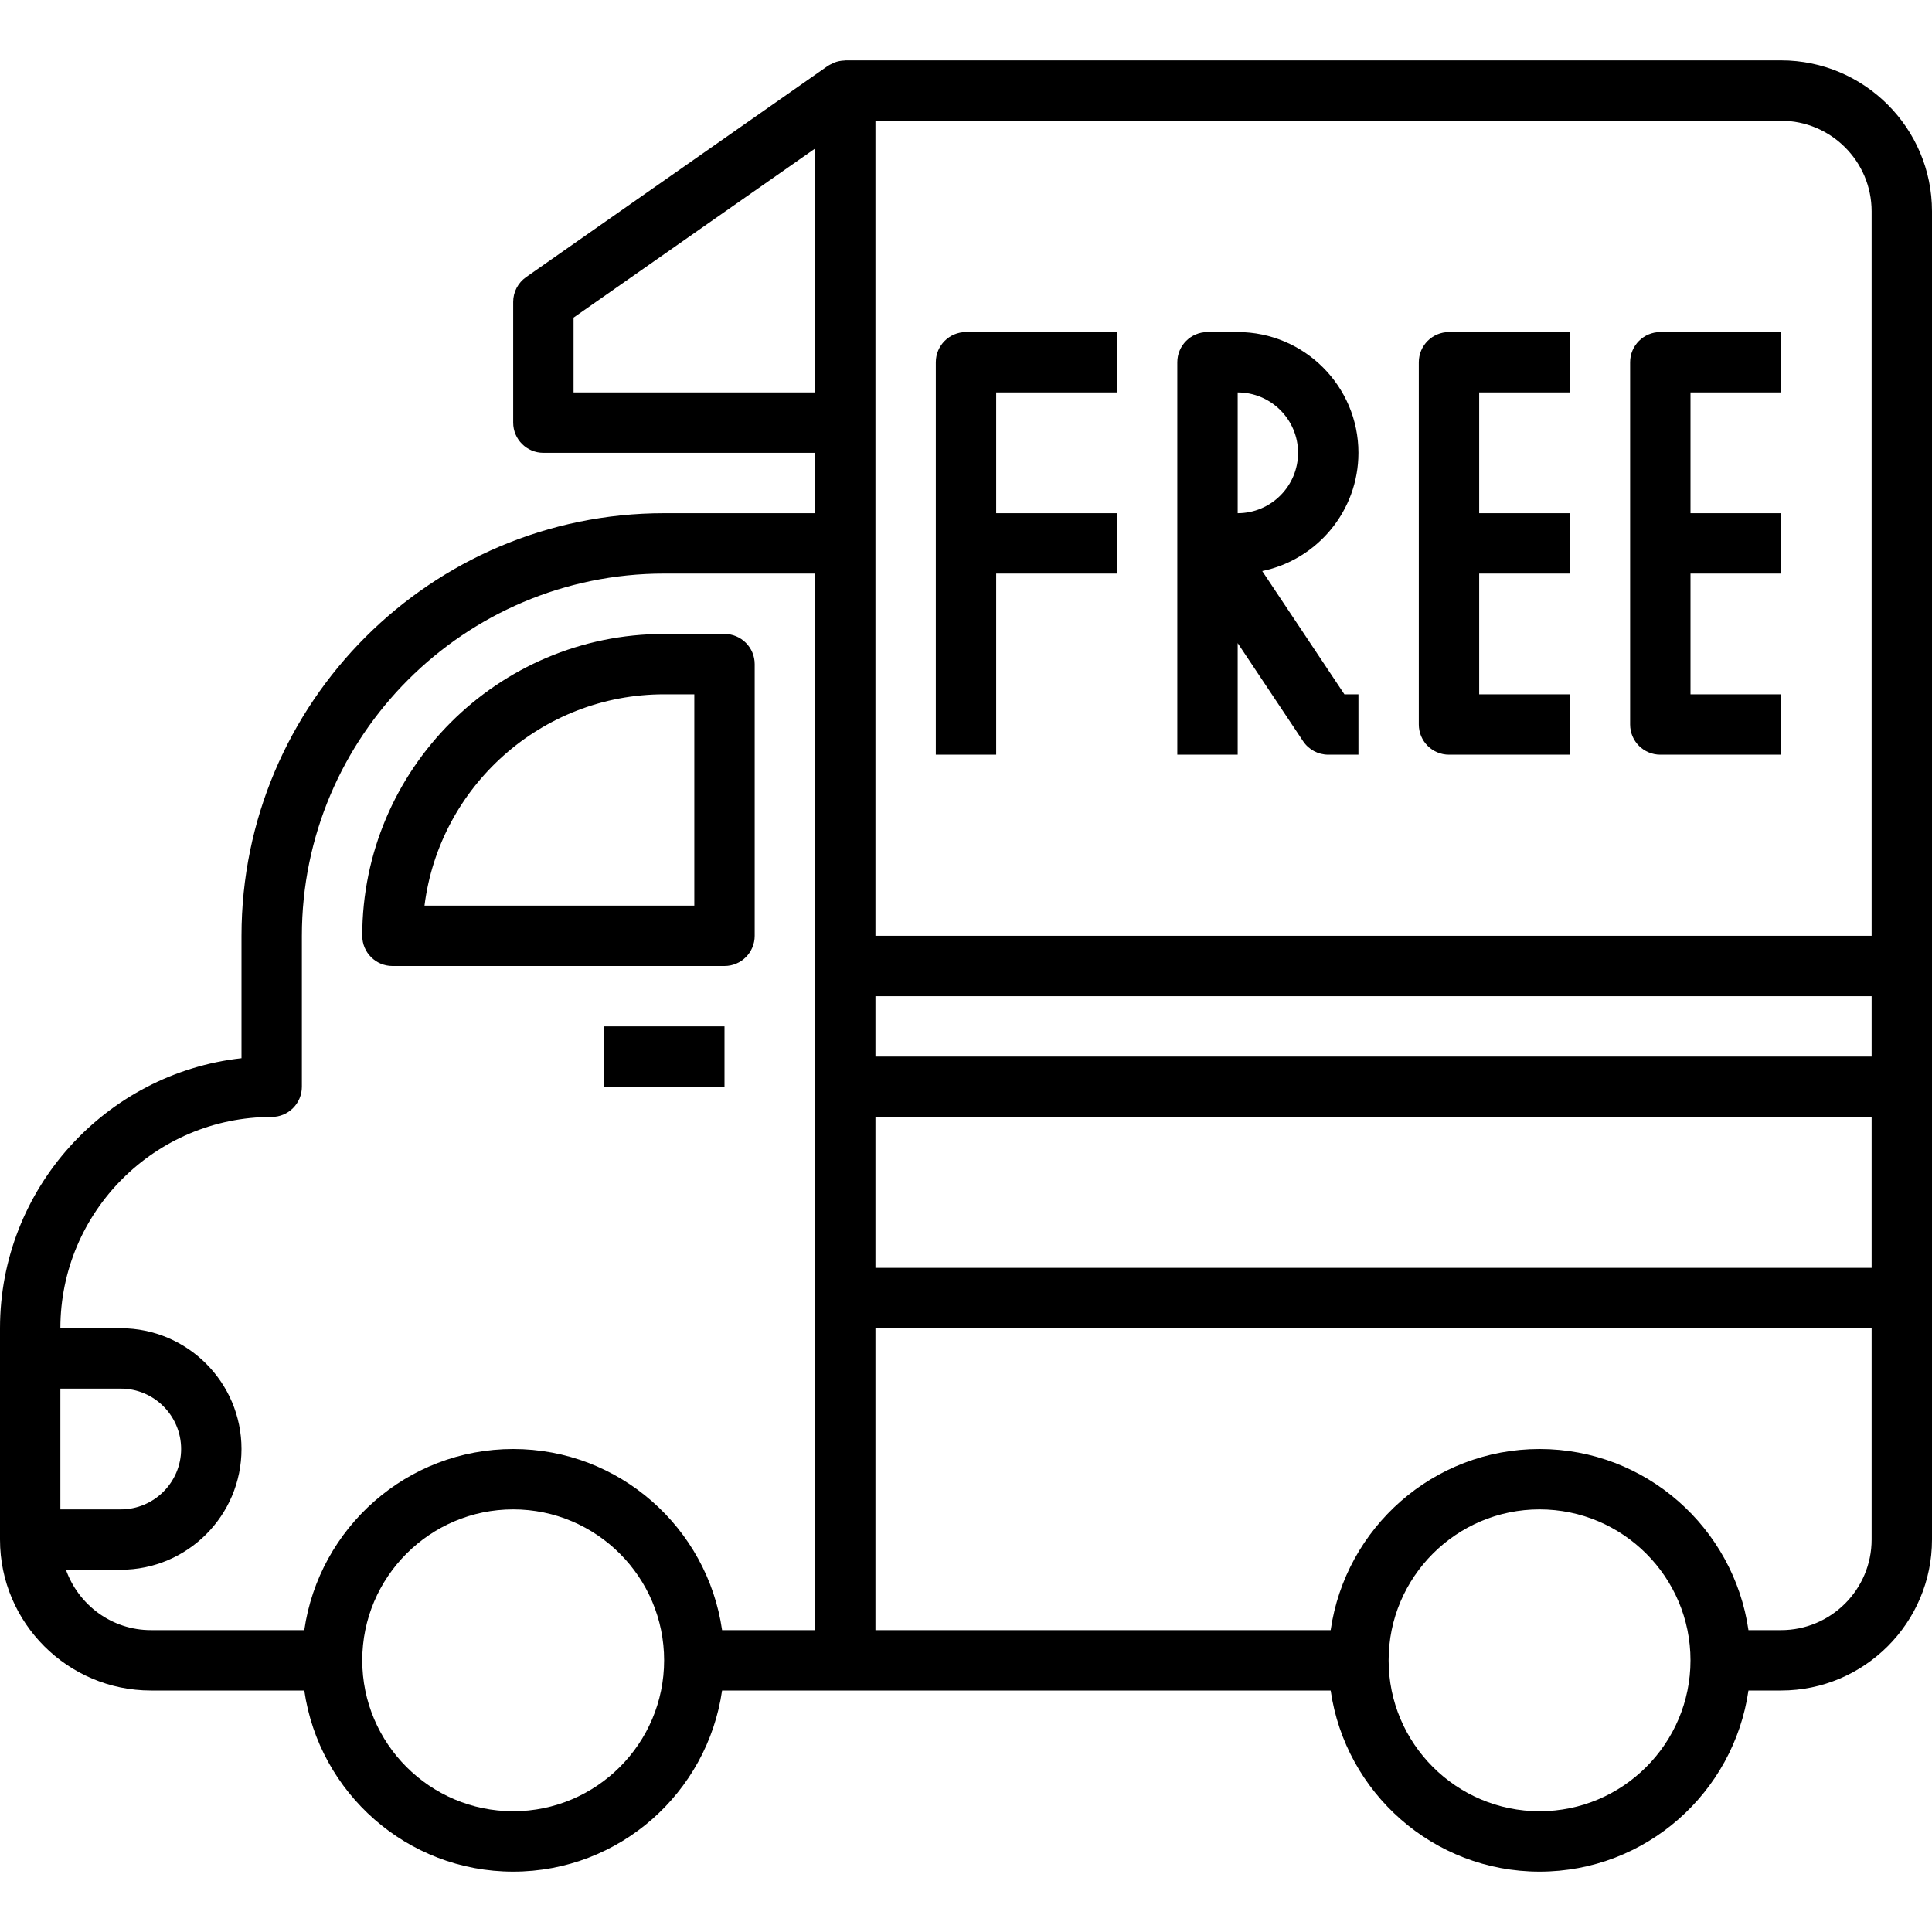 <?xml version="1.0" encoding="iso-8859-1"?>
<!-- Generator: Adobe Illustrator 19.0.0, SVG Export Plug-In . SVG Version: 6.00 Build 0)  -->
<svg version="1.1" id="Capa_1" xmlns="http://www.w3.org/2000/svg" xmlns:xlink="http://www.w3.org/1999/xlink" x="0px" y="0px"
	 viewBox="0 0 64 64" style="enable-background:new 0 0 64 64;" xml:space="preserve">
<g>
	<path d="M13,32h11c0.552,0,1-0.448,1-1v-9c0-0.552-0.448-1-1-1h-2c-5.514,0-10,4.486-10,10C12,31.552,12.448,32,13,32z M22,23h1v7
		h-8.938C14.556,26.059,17.928,23,22,23z"/>
	<rect x="20" y="34" width="4" height="2"/>
	<path d="M59,2H28c-0.009,0-0.016,0.005-0.025,0.005c-0.117,0.003-0.231,0.026-0.341,0.069c-0.025,0.01-0.047,0.024-0.071,0.036
		c-0.046,0.023-0.094,0.041-0.137,0.071l-10,7C17.159,9.368,17,9.674,17,10v4c0,0.552,0.448,1,1,1h9v2h-5c-7.72,0-14,6.28-14,14
		v4.055C3.506,35.554,0,39.375,0,44v1v6c0,2.757,2.243,5,5,5h5.08c0.488,3.387,3.401,6,6.92,6s6.432-2.613,6.92-6H28h16.08
		c0.488,3.387,3.401,6,6.92,6c3.519,0,6.432-2.613,6.92-6H59c2.757,0,5-2.243,5-5v-8V7C64,4.243,61.757,2,59,2z M29,33h33v2H29V33z
		 M29,37h33v5H29V37z M62,7v24H29V18v-4V4h30C60.654,4,62,5.346,62,7z M19,13v-2.479l8-5.6V13H19z M2,46h2c1.103,0,2,0.897,2,2
		s-0.897,2-2,2H2V46z M2.184,52H4c2.206,0,4-1.794,4-4s-1.794-4-4-4H2c0-3.86,3.14-7,7-7c0.552,0,1-0.448,1-1v-5
		c0-6.617,5.383-12,12-12h5v24v11h-3.08c-0.488-3.387-3.401-6-6.92-6c-3.52,0-6.432,2.613-6.92,6H5C3.698,54,2.598,53.161,2.184,52z
		 M17,60c-2.757,0-5-2.243-5-5s2.243-5,5-5s5,2.243,5,5S19.757,60,17,60z M51,60c-2.757,0-5-2.243-5-5s2.243-5,5-5s5,2.243,5,5
		S53.757,60,51,60z M62,51c0,1.654-1.346,3-3,3h-1.08c-0.488-3.387-3.401-6-6.92-6c-3.52,0-6.432,2.613-6.92,6H29V44h33V51z"/>
	<path d="M55,25h4v-2h-3v-4h3v-2h-3v-4h3v-2h-4c-0.552,0-1,0.448-1,1v12C54,24.552,54.448,25,55,25z"/>
	<path d="M48,25h4v-2h-3v-4h3v-2h-3v-4h3v-2h-4c-0.552,0-1,0.448-1,1v12C47,24.552,47.448,25,48,25z"/>
	<path d="M41,21.303l2.168,3.252C43.353,24.833,43.665,25,44,25h1v-2h-0.465l-2.722-4.083C43.63,18.54,45,16.927,45,15
		c0-2.206-1.794-4-4-4h-1c-0.552,0-1,0.448-1,1v13h2V21.303z M41,13c1.103,0,2,0.897,2,2s-0.897,2-2,2V13z"/>
	<path d="M33,19h4v-2h-4v-4h4v-2h-5c-0.552,0-1,0.448-1,1v13h2V19z"/>
</g>
<g>
</g>
<g>
</g>
<g>
</g>
<g>
</g>
<g>
</g>
<g>
</g>
<g>
</g>
<g>
</g>
<g>
</g>
<g>
</g>
<g>
</g>
<g>
</g>
<g>
</g>
<g>
</g>
<g>
</g>
</svg>
